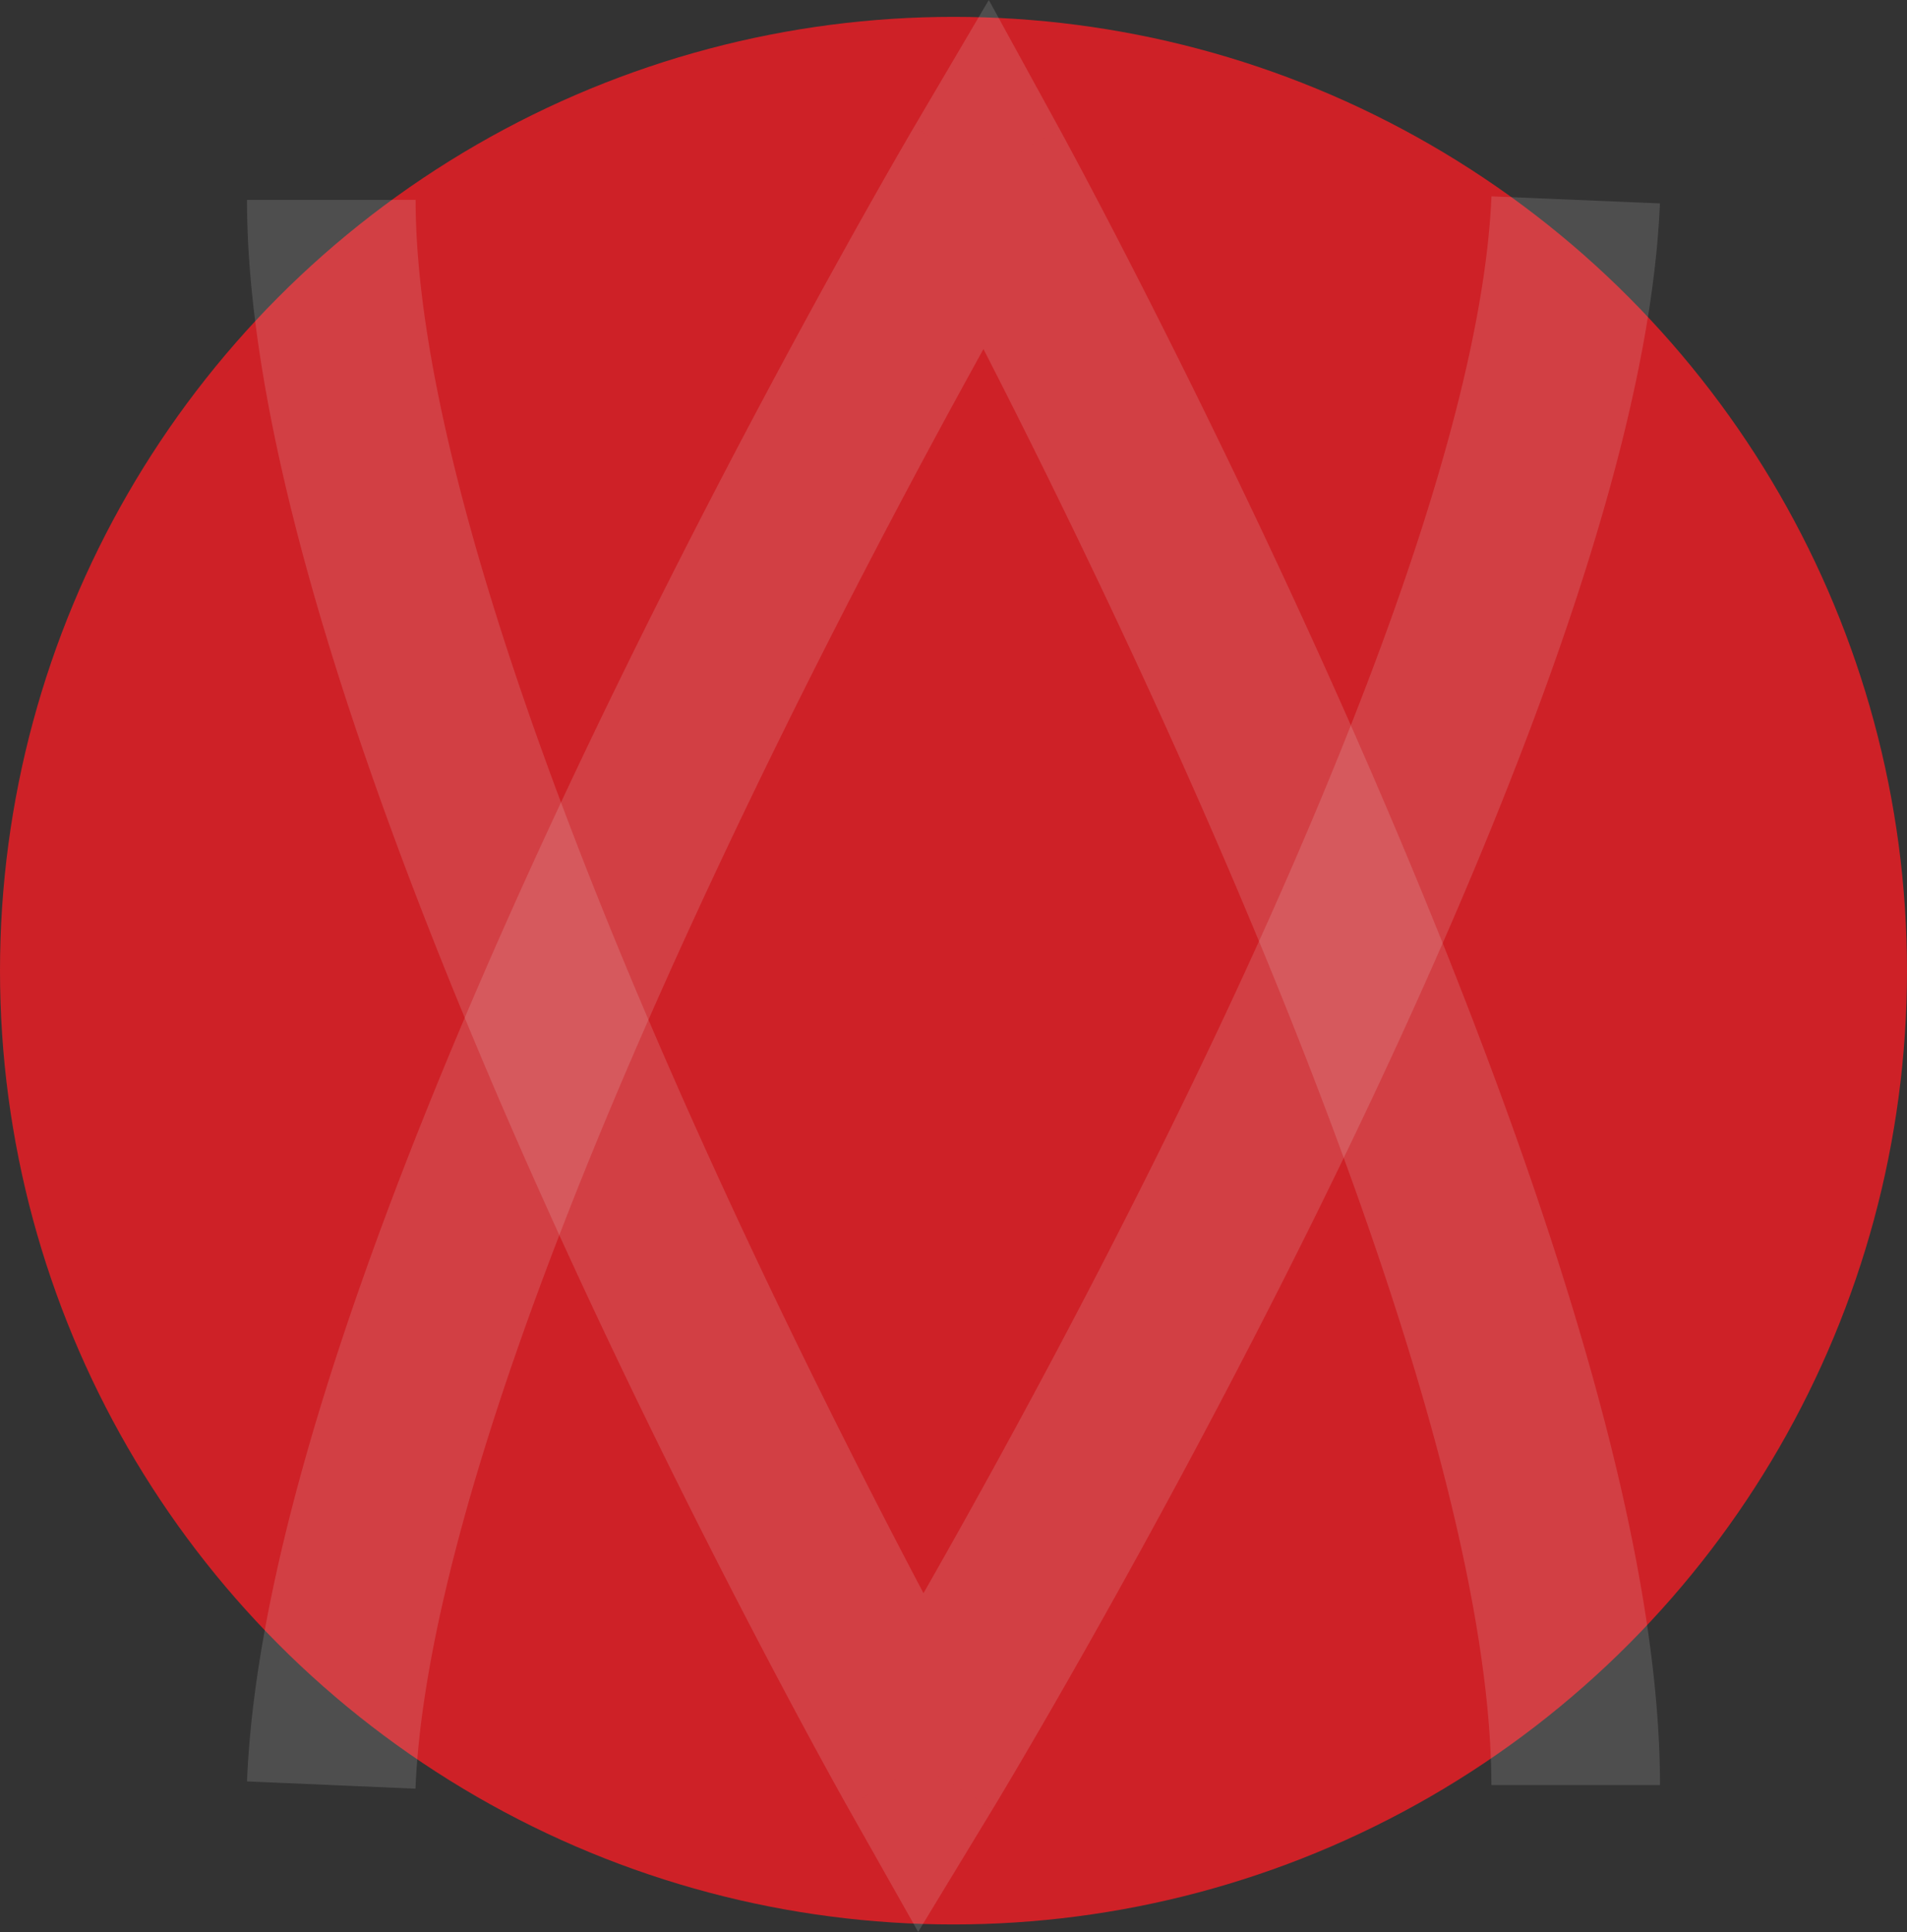 <svg width="2262" height="2291" fill="none" xmlns="http://www.w3.org/2000/svg"><rect width="100%" height="100%" fill="#333333" stroke="none"/><circle cx="1131" cy="1151" r="1131" fill="#CE2127"/><path opacity=".15" fill-rule="evenodd" clip-rule="evenodd" d="m1256.87 153.174-87.07 50.701-85.49-53.472L1172.88 0l83.99 153.174Zm-90.33 260.772c-8.64 15.602-17.78 32.206-27.36 49.734-70.19 128.391-163.971 306.011-258.445 503.139-94.588 197.371-189.2 412.891-261.554 617.321-73.004 206.27-120.525 393.56-126.346 536.86L293 2112.38c7.128-175.5 63.191-386.71 138.28-598.87 75.739-214 173.729-436.83 270.125-637.968 96.509-201.375 192.099-382.408 263.522-513.044 35.733-65.359 65.473-118.202 86.323-154.784a6623.357 6623.357 0 0 1 24.27-42.234c2.81-4.853 4.98-8.575 6.46-11.107.74-1.266 1.31-2.235 1.7-2.899.19-.332.34-.588.45-.767l.16-.271c.01-.019.02-.033 85.51 53.439 87.07-50.701 87.08-50.687 87.09-50.668l.57 1.046c.36.666.89 1.638 1.58 2.907 1.38 2.538 3.4 6.265 6.02 11.125 5.25 9.718 12.88 23.964 22.57 42.27 19.38 36.608 46.99 89.481 80.09 154.872 66.15 130.698 154.43 311.82 242.8 513.301 88.28 201.242 177.28 424.232 244.39 638.432 66.55 212.38 114.09 423.87 114.09 599.53h-200.01c0-143.14-39.86-330.16-104.41-536.2-63.99-204.23-149.78-419.59-236.31-616.858-86.42-197.021-172.94-374.552-237.89-502.882-8.32-16.436-16.28-32.059-23.84-46.804Z" fill="#EEE"/><path opacity=".15" fill-rule="evenodd" clip-rule="evenodd" d="m1005.1 2142.19 87.06-49.19 85.49 51.88-88.57 145.94-83.98-148.63Zm90.32-253.02c8.63-15.14 17.77-31.25 27.36-48.26 70.19-124.58 163.96-296.92 258.43-488.19 94.58-191.51 189.19-400.627 261.54-598.986 73-200.142 120.52-381.868 126.34-520.916l199.82 8.364c-7.12 170.286-63.18 375.226-138.27 581.084-75.74 207.644-173.72 423.854-270.11 619.014-96.51 195.4-192.09 371.05-263.51 497.81-35.73 63.42-65.47 114.69-86.32 150.19a6679.915 6679.915 0 0 1-24.26 40.97c-2.82 4.71-4.99 8.32-6.47 10.78-.74 1.23-1.31 2.17-1.7 2.81-.19.33-.34.57-.45.75l-.16.26c-.01.02-.01.03-85.5-51.85-87.06 49.19-87.07 49.18-87.08 49.16l-.57-1.01c-.37-.65-.9-1.59-1.59-2.82-1.38-2.47-3.401-6.08-6.021-10.8a6032.232 6032.232 0 0 1-22.568-41.01c-19.379-35.52-46.987-86.83-80.081-150.27-66.145-126.82-154.42-302.56-242.793-498.06-88.266-195.26-177.27-411.63-244.376-619.463C340.542 612.651 293 407.445 293 237h200c0 138.888 39.853 320.349 104.406 520.273 63.986 198.169 149.772 407.127 236.295 598.537 86.417 191.17 172.929 363.43 237.879 487.94 8.32 15.95 16.28 31.11 23.84 45.42Z" fill="#EEE"/></svg>